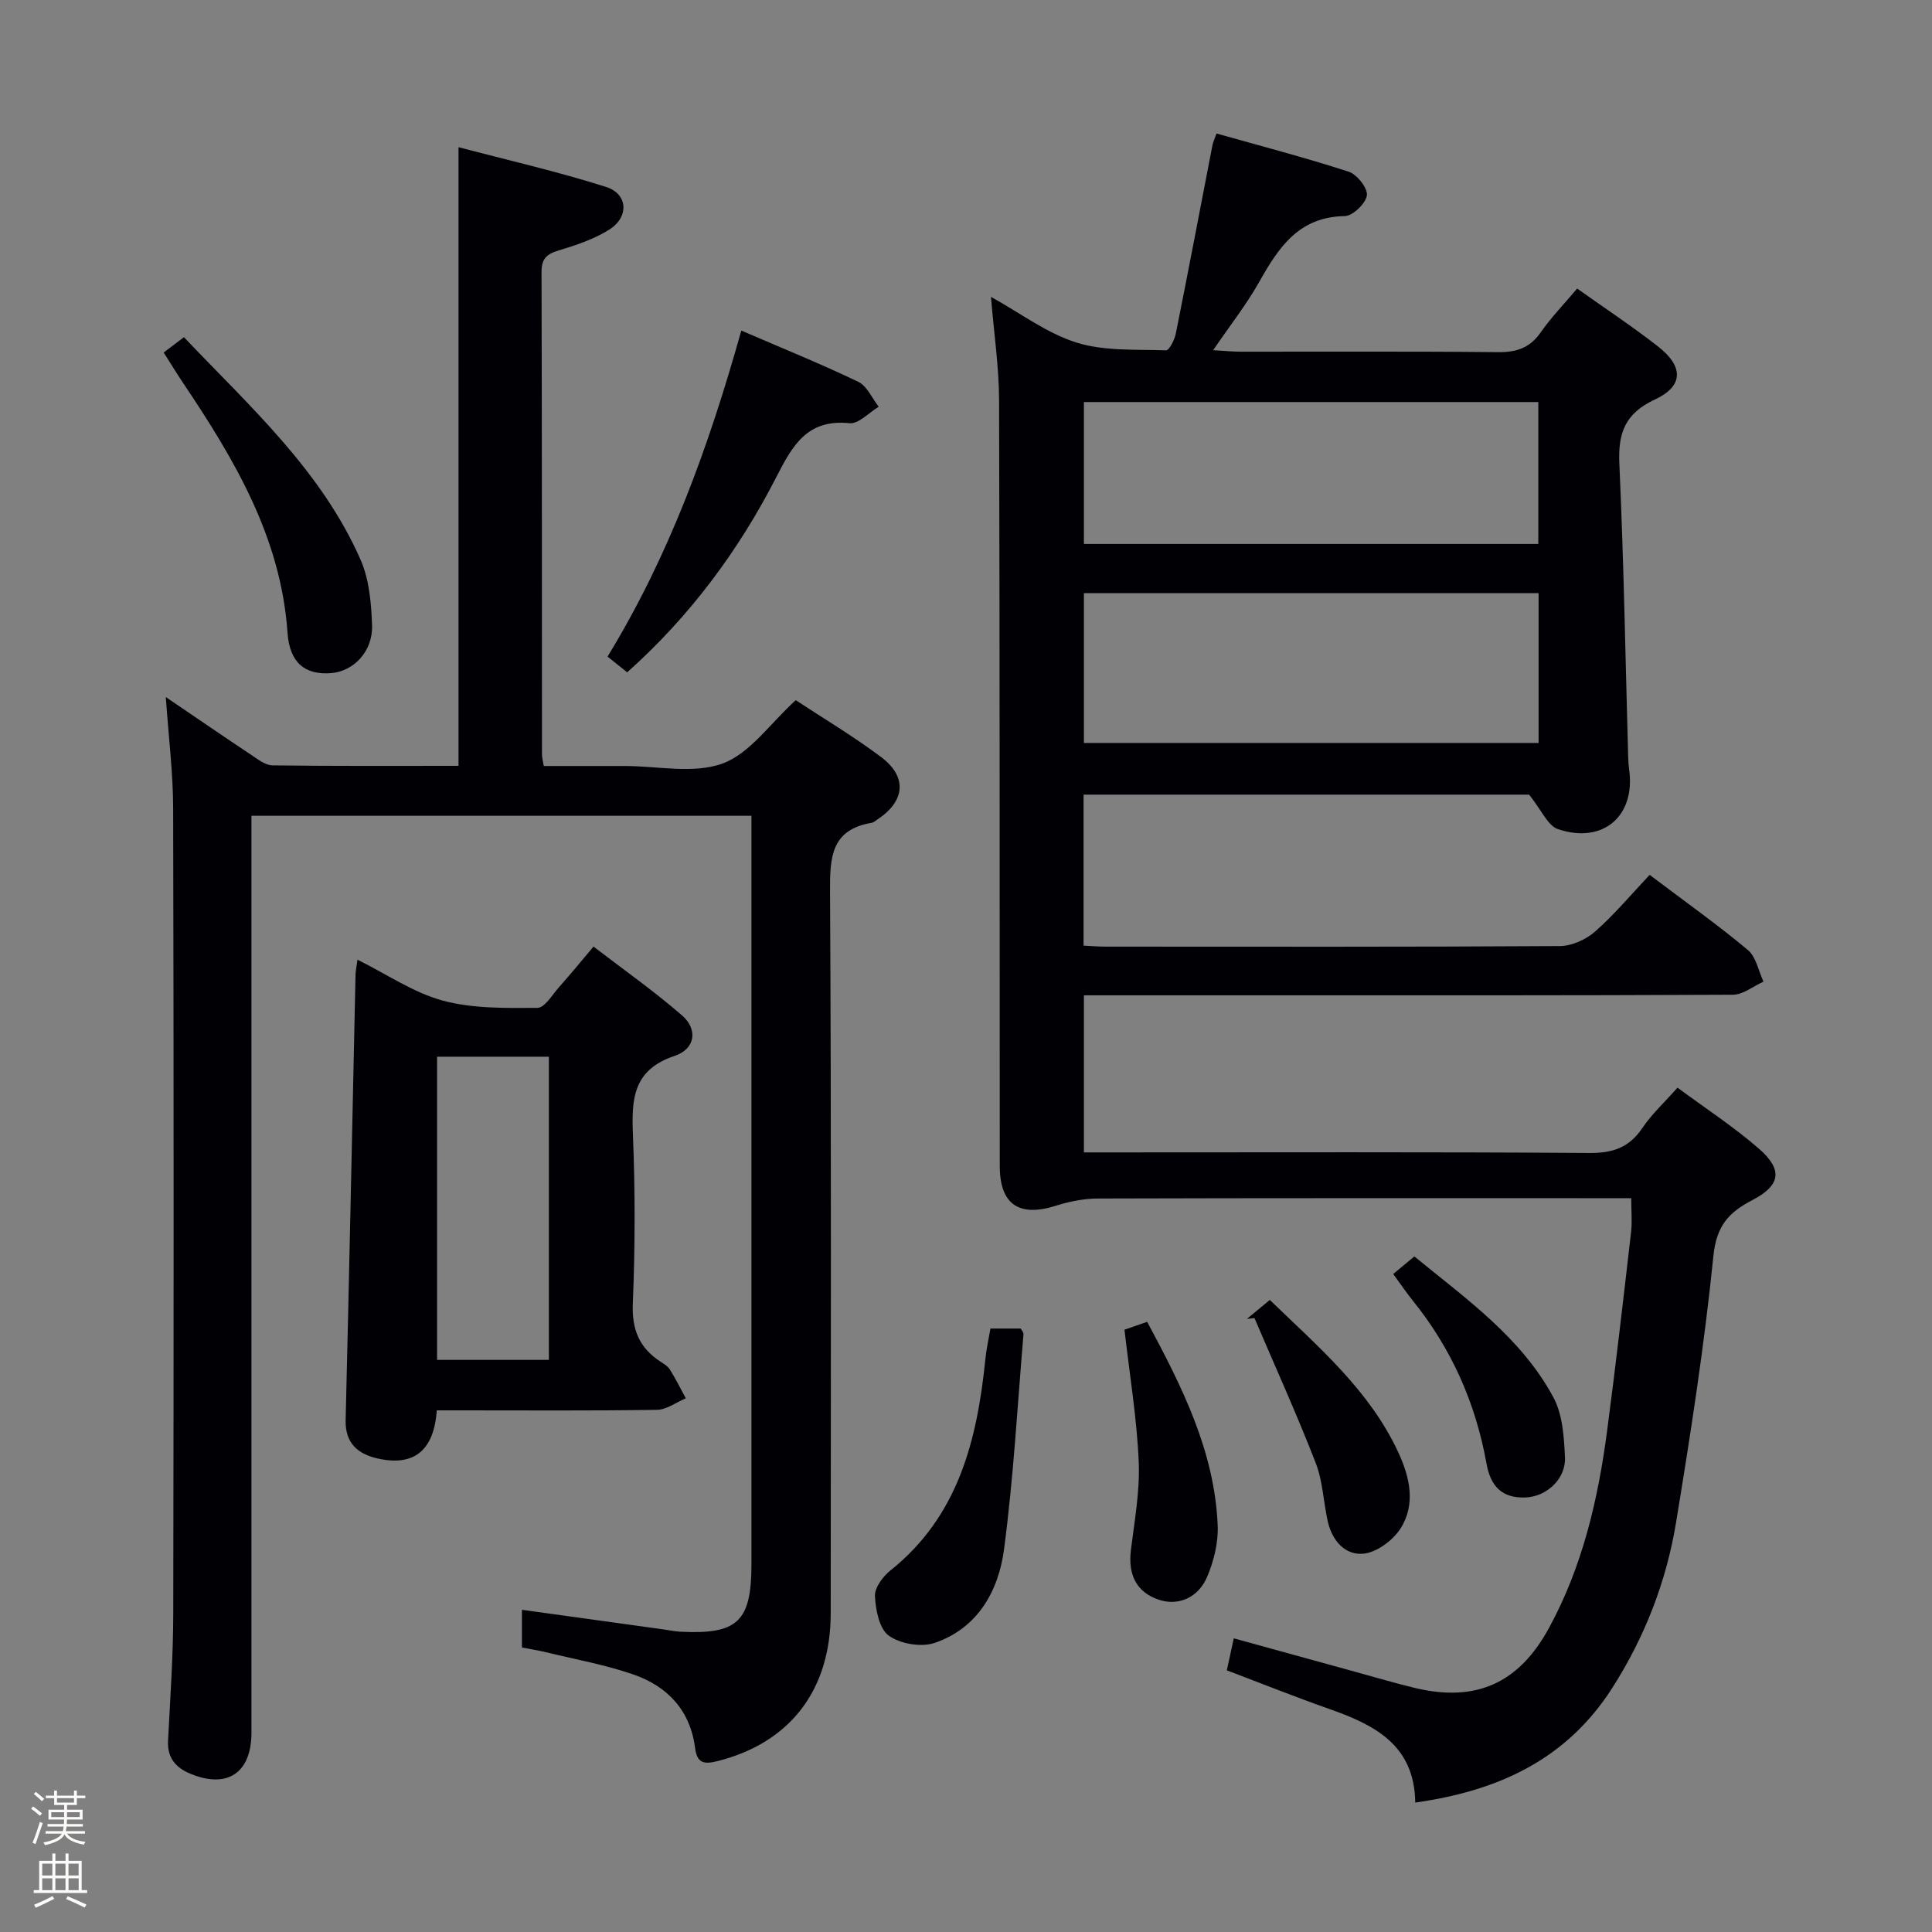 <svg enable-background="new 0 0 400 400" viewBox="0 0 400 400" xmlns="http://www.w3.org/2000/svg"><rect x="0" y="0" width="400" height="400" fill="#808080" stroke="none"/><path d="m6.44 374.46.42-.45c.65.47 1.27.95 1.85 1.44l-.45.49c-.65-.56-1.25-1.06-1.82-1.48m.93 7.33-.63-.26c.55-1.36 1.05-2.8 1.52-4.33.19.1.38.19.59.27-.46 1.29-.95 2.73-1.48 4.32m-.38-10.38.44-.42c.43.34 1.01.82 1.74 1.44l-.49.49c-.53-.51-1.09-1.01-1.69-1.51m2.5.35h1.72v-1.04h.59v1.04h3.52v-1.04h.59v1.04h1.75v.53h-1.75v1.42h-2.03v.97h3.22v2.03h-3.24c0 .35-.01.66-.03.93h3.32v.53h-3.37c-.03.27-.08.58-.15.94h3.96v.53h-3.71c.67.92 1.93 1.48 3.79 1.68-.13.24-.23.44-.29.59-2.13-.38-3.48-1.08-4.04-2.12-.43.97-1.77 1.72-4.03 2.23-.09-.19-.2-.37-.33-.55 2.1-.42 3.37-1.03 3.81-1.83h-3.36v-.53h3.58c.08-.29.13-.61.16-.94h-3.33v-.53h3.39c.02-.27.04-.58.04-.93h-3.23v-2.03h3.25v-.97h-2.07v-1.42h-1.73zm1.12 3.44v1h2.65c.01-.3.02-.44.01-.4v-.25-.35zm1.19-2h3.52v-.91h-3.52zm4.71 2h-2.63v.59c0 .15-.01.28-.01.4h2.64z" fill="#fcfbfa"/><path d="m13.56 383.74h.63v1.52h2.72v6.07h1.13v.6h-11.06v-.6h1.13v-6.07h2.73v-1.52h.63v1.52h2.1v-1.52zm-2.69 8.83.38.56c-1.24.63-2.53 1.25-3.85 1.85-.1-.21-.21-.42-.34-.63 1.36-.55 2.63-1.15 3.81-1.78m-2.13-4.27h2.1v-2.45h-2.1zm0 3.04h2.1v-2.46h-2.1zm2.72-3.04h2.1v-2.45h-2.1zm0 3.04h2.1v-2.46h-2.1zm6.07 3.6c-1.41-.71-2.7-1.3-3.86-1.78l.35-.56c1.45.62 2.75 1.19 3.88 1.72zm-1.25-9.09h-2.1v2.45h2.1zm-2.09 5.49h2.1v-2.46h-2.1z" fill="#fcfbfa"/><g fill="#010105"><path d="m341.54 181.13c7.43 5.61 14.09 10.34 20.34 15.56 1.71 1.43 2.19 4.33 3.23 6.55-2.11.94-4.22 2.7-6.33 2.71-33.99.17-67.99.12-101.99.12-10.66 0-21.31 0-32.38 0v32.52h5.79c33 0 65.99-.11 98.99.12 4.85.03 8.18-1.2 10.88-5.22 1.92-2.85 4.52-5.23 7.24-8.3 5.77 4.27 11.62 8.08 16.84 12.62 5.02 4.36 4.54 7.61-1.38 10.68-4.91 2.55-7.41 5.36-8.03 11.55-1.87 18.48-4.72 36.88-7.74 55.22-2.01 12.2-6.45 23.63-13.17 34.17-9.44 14.79-23.5 21.34-40.82 23.77-.15-11.94-8.45-16.09-17.8-19.38-7.02-2.47-13.94-5.24-21.21-8 .44-2.01.88-4.04 1.44-6.62 8.65 2.38 17.04 4.7 25.44 7.01 4 1.1 7.98 2.28 12 3.25 12.71 3.05 21.59-.94 27.85-12.46 6.94-12.76 10.15-26.64 12.02-40.87 1.8-13.67 3.37-27.38 4.95-41.08.24-2.1.03-4.26.03-6.98-1.9 0-3.68 0-5.46 0-35 0-69.99-.04-104.99.07-2.9.01-5.91.62-8.69 1.5-7.64 2.41-11.59-.28-11.6-8.26-.03-52.83.01-105.65-.14-158.48-.02-6.92-1.06-13.83-1.68-21.44 6.13 3.39 11.58 7.55 17.73 9.47 5.79 1.81 12.31 1.38 18.52 1.6.66.02 1.77-2.2 2.03-3.51 2.6-13 5.07-26.02 7.59-39.04.09-.47.32-.92.83-2.34 9.13 2.58 18.34 4.98 27.37 7.91 1.71.56 3.95 3.4 3.76 4.89-.22 1.67-2.92 4.27-4.58 4.3-9.5.14-13.68 6.46-17.69 13.59-2.66 4.72-6.05 9.03-9.56 14.17 2.33.14 3.89.3 5.46.31 17.83.02 35.66-.09 53.49.1 3.85.04 6.61-.86 8.87-4.1 2.17-3.12 4.86-5.88 7.54-9.07 5.69 4.05 11.37 7.79 16.72 11.97 5.38 4.19 5.32 8.25-.65 11.02-6.13 2.85-7.62 6.89-7.33 13.26.92 20.27 1.26 40.57 1.83 60.86.02.83.09 1.67.2 2.49 1.34 9.58-5.38 15.46-14.73 12.33-2.13-.71-3.41-3.95-5.99-7.15-29.4 0-60.64 0-92.24 0v31.26c1.47.07 3.06.21 4.65.21 31.33.01 62.66.08 93.99-.12 2.46-.02 5.38-1.34 7.25-2.99 3.99-3.5 7.41-7.61 11.31-11.75zm-22.99-27.31c0-10.63 0-20.7 0-31.02-31.61 0-62.94 0-94.14 0v31.02zm-.06-41.2c0-10.13 0-19.69 0-29.38-31.56 0-62.78 0-94.08 0v29.38z"/><path d="m34.33 144.32c6.19 4.2 11.92 8.14 17.71 11.99 1.36.9 2.9 2.13 4.37 2.15 12.8.17 25.6.1 38.52.1 0-42.64 0-84.84 0-128.08 10 2.63 20.4 5 30.54 8.22 4.56 1.45 4.81 6.23.67 8.84-3.17 2-6.91 3.24-10.54 4.33-2.49.75-3.49 1.77-3.48 4.45.09 33.33.07 66.66.09 99.98 0 .49.15.98.37 2.29h10.69 6c6.83-.01 14.29 1.69 20.32-.51 5.68-2.08 9.84-8.28 15.16-13.12 5.63 3.72 11.9 7.44 17.7 11.8 5.44 4.09 4.93 9.11-.72 12.85-.42.28-.83.67-1.29.75-8.35 1.42-8.63 7.09-8.59 14.15.28 49.82.16 99.65.14 149.48-.01 15.95-8.42 26.79-23.31 30.6-2.91.74-4.36.54-4.78-2.75-1-7.74-5.73-12.74-12.8-15.17-5.76-1.99-11.83-3.08-17.78-4.53-1.74-.42-3.51-.71-5.26-1.05 0-2.65 0-4.92 0-7.8 9.98 1.38 19.61 2.72 29.23 4.05 1.15.16 2.3.41 3.45.48 11.99.63 14.84-2.06 14.84-14.01 0-49.66 0-99.32 0-148.98 0-1.82 0-3.64 0-5.93-34.51 0-68.7 0-103.52 0v5.86 183.97c0 8.31-4.97 11.67-12.61 8.52-3.04-1.25-4.83-3.27-4.66-6.82.45-8.8 1.07-17.62 1.08-26.42.1-55.49.11-110.98-.02-166.47 0-7.46-.95-14.89-1.52-23.22z"/><path d="m90.43 292c-.59 8.39-4.79 11.66-12.26 9.96-4.02-.92-6.73-3.1-6.61-7.95.76-30.75 1.37-61.5 2.05-92.25.02-.8.21-1.61.4-3.07 6.08 3.02 11.59 6.83 17.68 8.48 6.22 1.68 13.02 1.53 19.57 1.5 1.52-.01 3.09-2.73 4.51-4.32 2.21-2.48 4.31-5.05 7.11-8.37 6.21 4.77 12.54 9.22 18.35 14.27 3.28 2.86 2.75 6.92-1.55 8.36-8.6 2.87-8.94 8.85-8.64 16.28.47 11.63.46 23.32-.02 34.95-.23 5.44 1.34 9.23 5.75 12.09.69.45 1.49.92 1.91 1.59 1.2 1.94 2.22 3.98 3.31 5.98-1.98.83-3.95 2.35-5.95 2.39-13.48.21-26.97.11-40.45.11-1.63 0-3.27 0-5.16 0zm.06-73.22v62.77h23.15c0-21.08 0-41.9 0-62.77-7.93 0-15.5 0-23.15 0z"/><path d="m129.85 139.2c-1.4-1.12-2.64-2.11-4.07-3.26 12.79-20.89 20.95-43.46 27.7-67.5 8.26 3.57 16.36 6.84 24.22 10.61 1.82.87 2.84 3.4 4.23 5.16-2.02 1.2-4.16 3.6-6.03 3.41-8.78-.9-11.8 4.57-15.2 11.21-7.78 15.18-17.86 28.77-30.85 40.37z"/><path d="m33.89 72.98c1.41-1.07 2.59-1.96 4.19-3.17 13.53 14.25 28.41 27.53 36.57 46.07 1.8 4.09 2.22 8.99 2.38 13.55.19 5.46-3.82 9.58-8.55 9.94-5.16.38-8.51-1.98-8.95-8.36-1.38-19.79-11.02-35.93-21.64-51.75-1.21-1.8-2.33-3.64-4-6.28z"/><path d="m205.06 275.06h6.27c.17.34.6.78.57 1.17-1.25 14.85-2.07 29.75-4.02 44.51-1.14 8.64-5.43 16.34-14.35 19.4-2.77.95-7.11.22-9.5-1.48-1.97-1.4-2.74-5.33-2.88-8.19-.09-1.74 1.63-4.07 3.2-5.32 14.05-11.22 17.93-26.91 19.65-43.64.2-2.11.67-4.19 1.06-6.45z"/><path d="m262.9 269.14c10.12 9.78 20.66 18.73 26.61 31.57 2.36 5.09 3.65 10.68.49 15.69-1.56 2.46-4.84 4.94-7.59 5.26-3.88.45-6.61-2.68-7.51-6.67-.9-4.04-1.03-8.34-2.51-12.14-3.93-10.1-8.41-19.99-12.67-29.96-.52.06-1.04.11-1.56.17 1.47-1.22 2.94-2.43 4.74-3.92z"/><path d="m232.81 275.3c1.14-.4 2.81-.97 4.7-1.63 7.25 13.49 13.96 26.82 14.6 42.16.15 3.5-.78 7.28-2.14 10.54-1.89 4.53-6.13 6.18-10.1 4.82-4.54-1.55-6.36-5.1-5.73-10.26.75-6.07 1.88-12.21 1.62-18.27-.37-8.87-1.84-17.69-2.95-27.36z"/><path d="m288.45 263.77c1.61-1.34 2.75-2.28 4.38-3.64 10.63 8.73 22.05 16.7 28.77 29.15 1.93 3.57 2.22 8.25 2.41 12.46.2 4.5-3.87 8.17-8.26 8.3-4.8.14-7.14-2.31-7.99-7.04-2.24-12.48-7.24-23.79-15.25-33.71-1.34-1.66-2.53-3.44-4.06-5.52z"/></g></svg>
